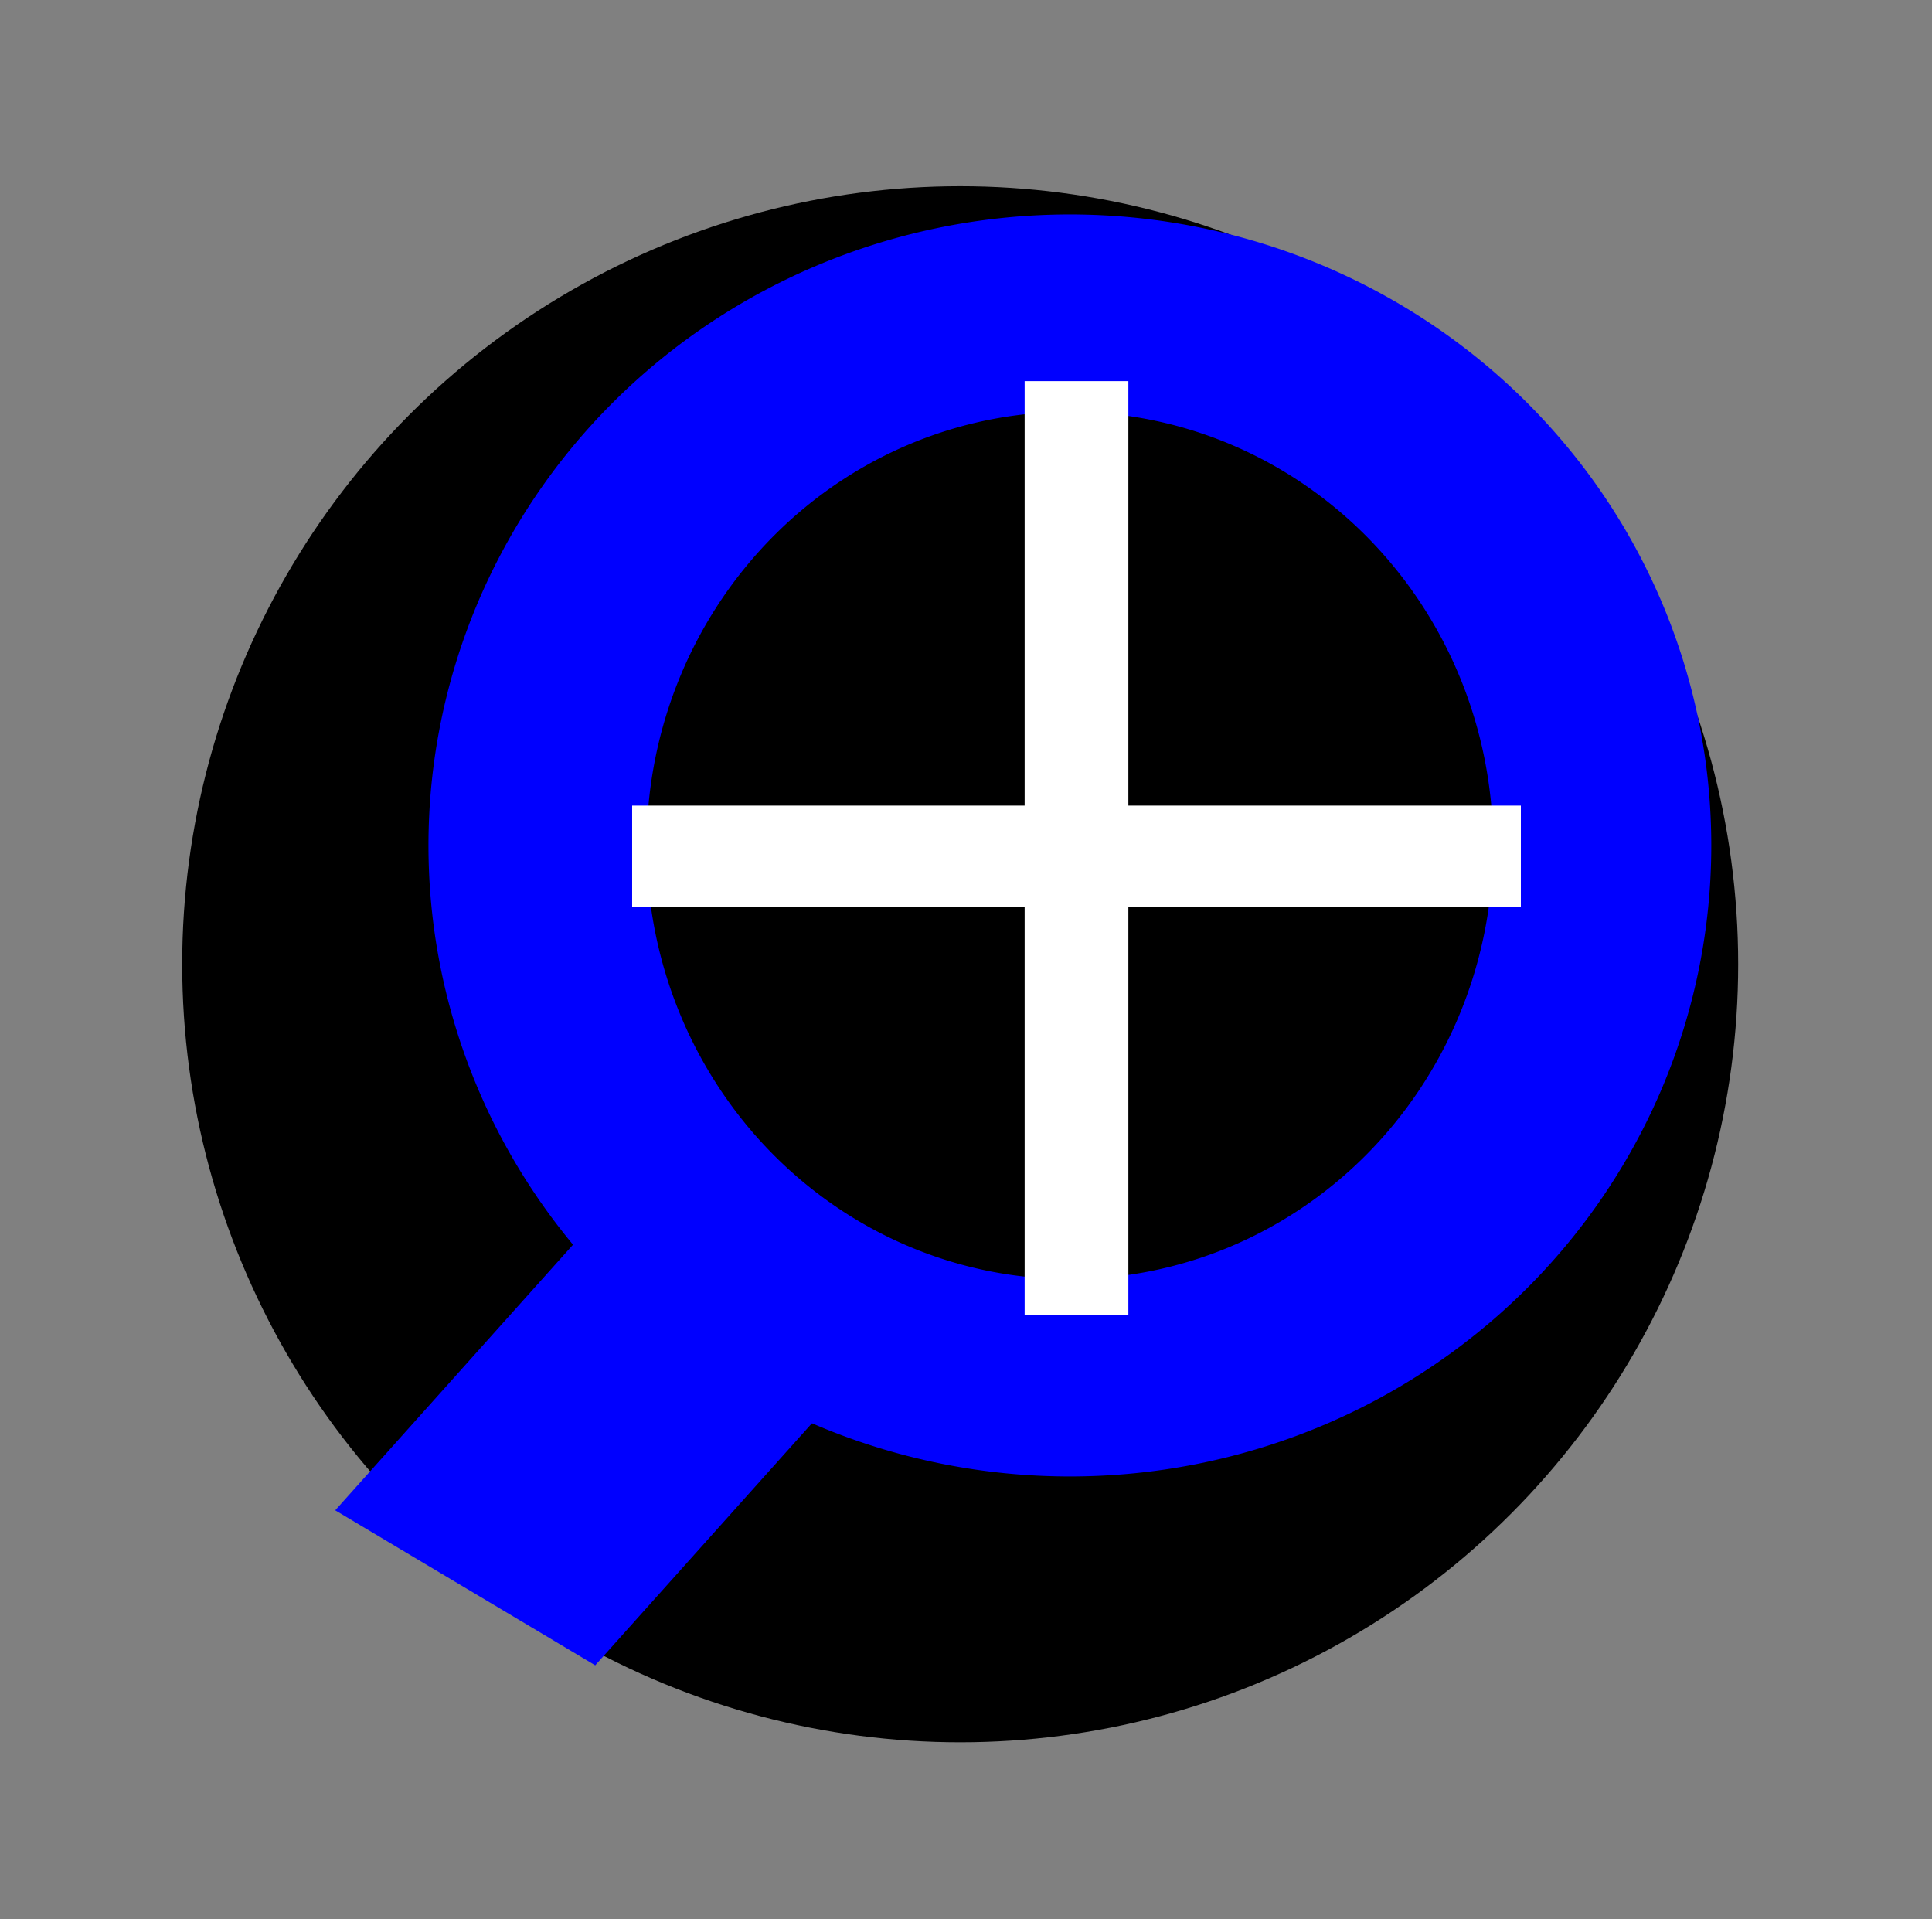 <?xml version="1.0" encoding="UTF-8" standalone="no"?>
<!-- Generator: Adobe Illustrator 13.0.0, SVG Export Plug-In . SVG Version: 6.00 Build 14948)  -->
<svg
   xmlns:dc="http://purl.org/dc/elements/1.1/"
   xmlns:cc="http://creativecommons.org/ns#"
   xmlns:rdf="http://www.w3.org/1999/02/22-rdf-syntax-ns#"
   xmlns:svg="http://www.w3.org/2000/svg"
   xmlns="http://www.w3.org/2000/svg"
   xmlns:sodipodi="http://sodipodi.sourceforge.net/DTD/sodipodi-0.dtd"
   xmlns:inkscape="http://www.inkscape.org/namespaces/inkscape"
   version="1.1"
   id="Layer_5"
   x="0px"
   y="0px"
   width="74.5px"
   height="74px"
   viewBox="0 0 74.5 74"
   enable-background="new 0 0 74.5 74"
   xml:space="preserve"
   sodipodi:version="0.32"
   inkscape:version="0.46"
   sodipodi:docname="map-icon-zoomIn.svg"
   inkscape:output_extension="org.inkscape.output.svg.inkscape"><rect x="0" y="0" width="74.5" height="74" fill="#808080" stroke="none"/><defs
   id="defs14"><inkscape:perspective
   sodipodi:type="inkscape:persp3d"
   inkscape:vp_x="0 : 37 : 1"
   inkscape:vp_y="0 : 1000 : 0"
   inkscape:vp_z="74.5 : 37 : 1"
   inkscape:persp3d-origin="37.25 : 24.666667 : 1"
   id="perspective18" />
	
	

		
		
	</defs><sodipodi:namedview
   inkscape:window-height="718"
   inkscape:window-width="1366"
   inkscape:pageshadow="2"
   inkscape:pageopacity="0.0"
   guidetolerance="10.0"
   gridtolerance="10.0"
   objecttolerance="10.0"
   borderopacity="1.0"
   bordercolor="#666666"
   pagecolor="#ffffff"
   id="base"
   showgrid="false"
   inkscape:zoom="6.2432432"
   inkscape:cx="37.25"
   inkscape:cy="24.186147"
   inkscape:window-x="-8"
   inkscape:window-y="-8"
   inkscape:current-layer="Layer_5" />
<circle
   sodipodi:ry="30"
   sodipodi:rx="30"
   sodipodi:cy="37.18"
   sodipodi:cx="37.026001"
   id="circle5"
   r="30"
   cy="37.18"
   cx="37.026" />
<path
   sodipodi:type="arc"
   style="fill:none;stroke:#0000ff;stroke-width:6.532;stroke-miterlimit:4;stroke-dasharray:none;stroke-opacity:1"
   id="path2399"
   sodipodi:cx="42.365803"
   sodipodi:cy="28.190475"
   sodipodi:rx="15.937229"
   sodipodi:ry="17.619047"
   d="M 58.303,28.19 A 15.937,17.619 0 1 1 26.429,28.19 A 15.937,17.619 0 1 1 58.303,28.19 z"
   transform="matrix(1.288,0,0,1.165,-13.312,-0.242)" /><rect
   style="fill:#0000ff;fill-opacity:1;stroke:#0000ff;stroke-width:10.374;stroke-miterlimit:4;stroke-dasharray:none;stroke-opacity:1"
   id="rect3175"
   width="1.298"
   height="9.296"
   x="54.576"
   y="29.743"
   transform="matrix(0.859,0.512,-0.667,0.745,0,0)" /><line
   x1="41.511"
   y1="14.695"
   x2="41.511"
   y2="50.695"
   id="line9"
   style="fill:none;stroke:#ffffff;stroke-width:4" /><line
   x1="58.646"
   y1="33.015"
   x2="24.376"
   y2="33.015"
   id="line11"
   style="fill:none;stroke:#ffffff;stroke-width:3.903" /></svg>